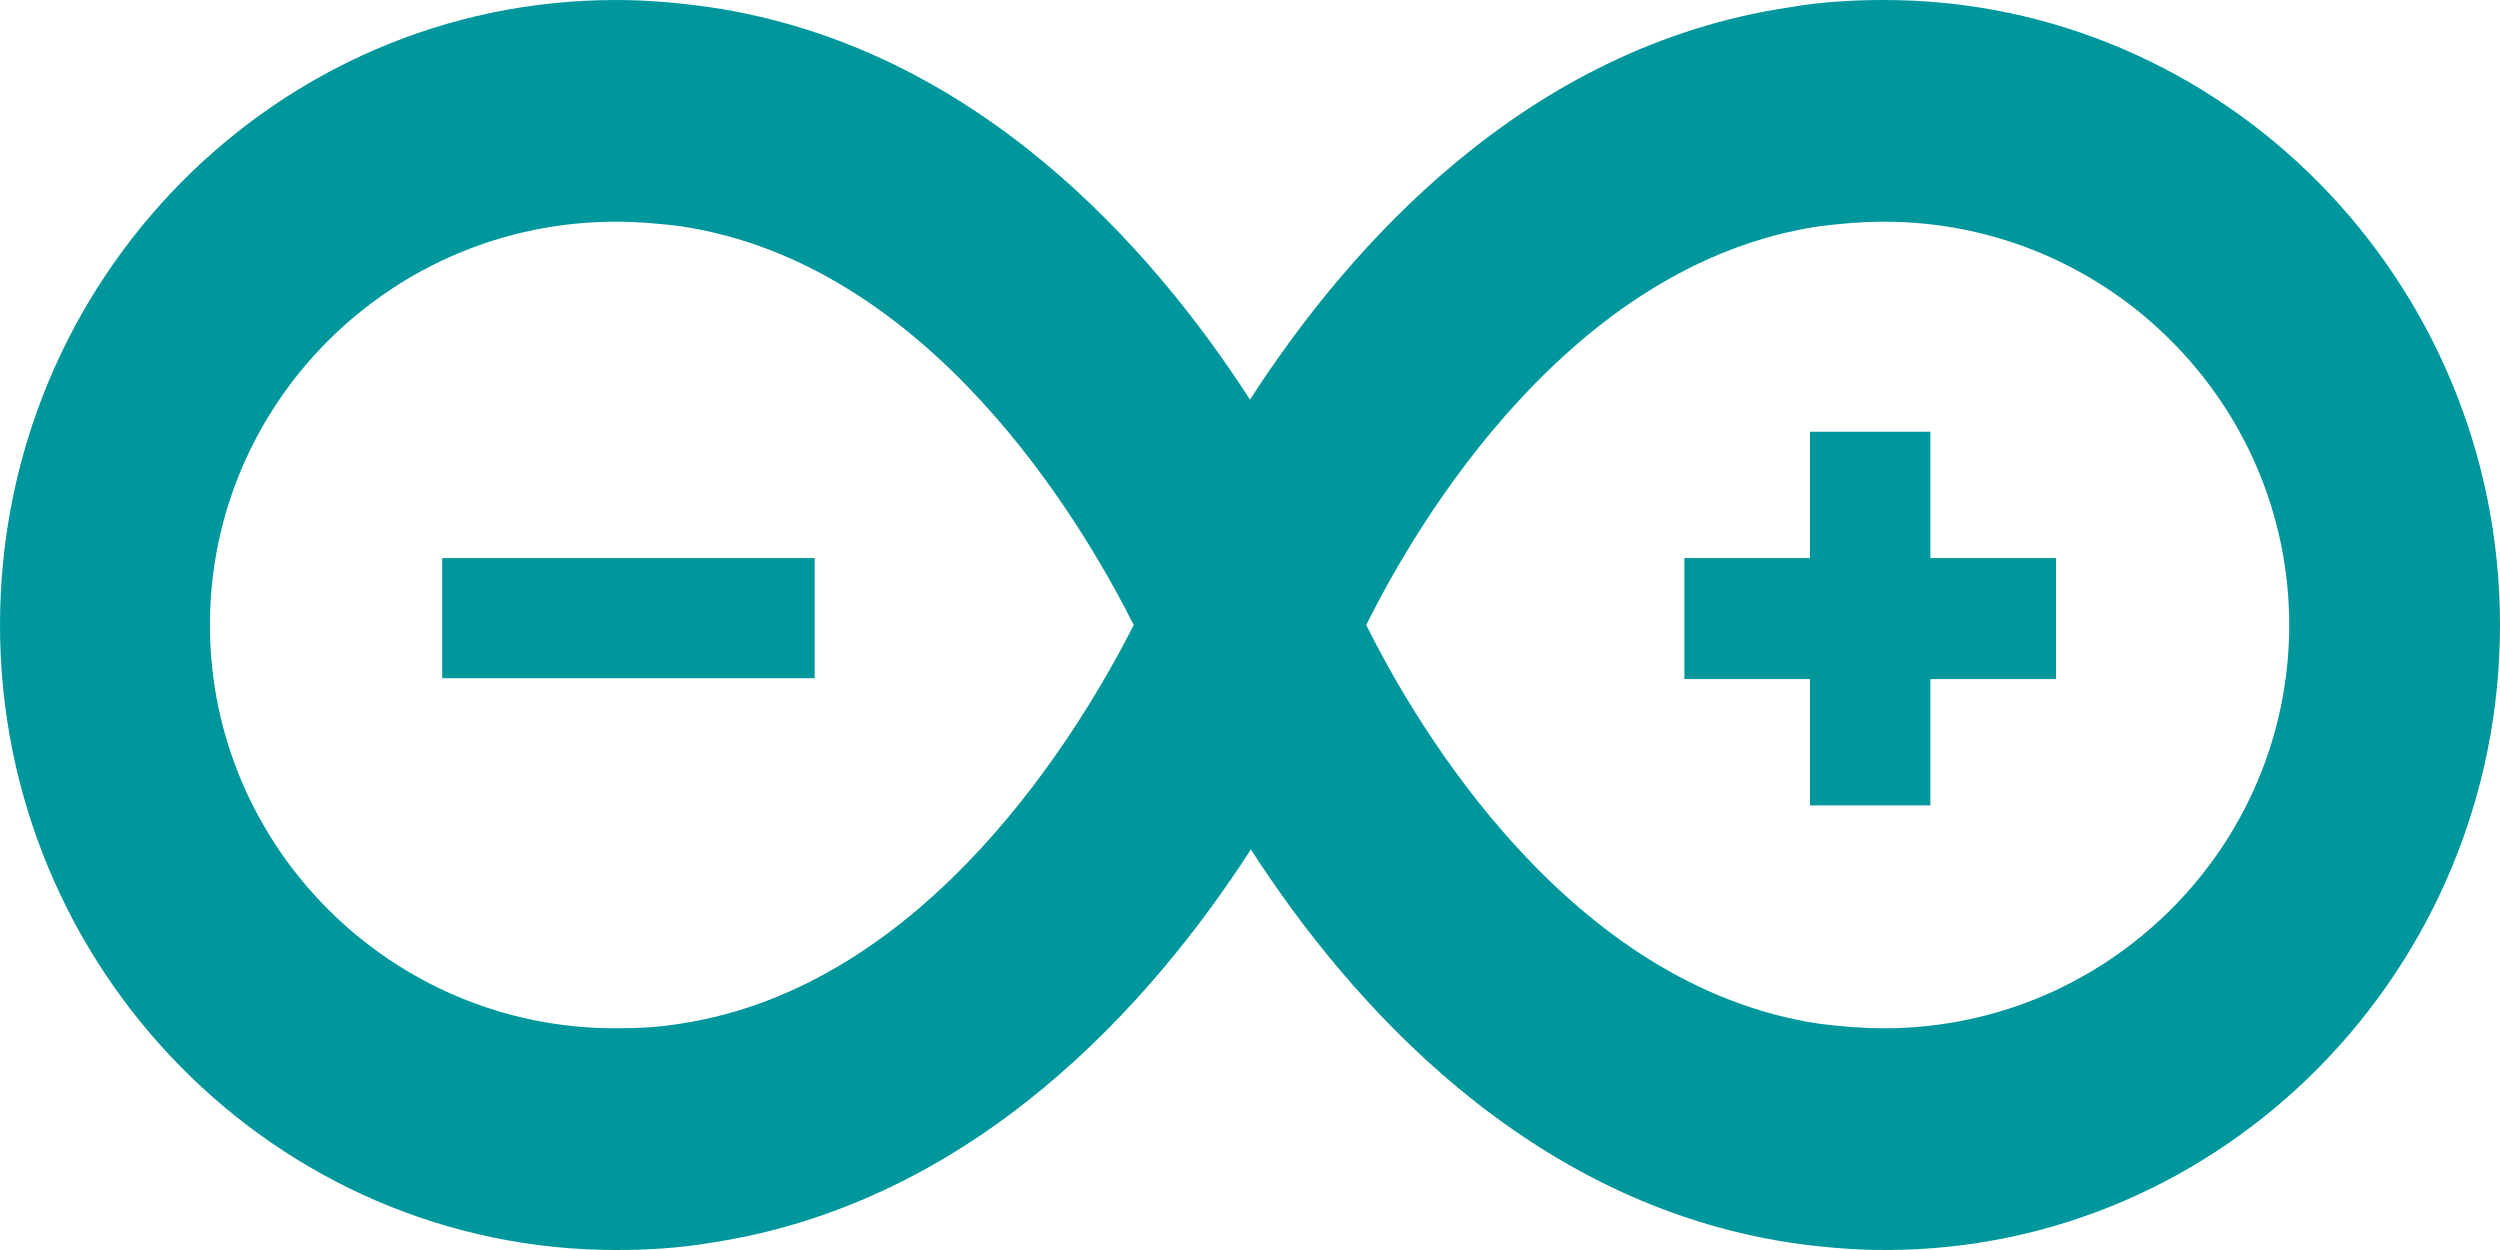 <svg width="60" height="30" viewBox="0 0 60 30" fill="none" xmlns="http://www.w3.org/2000/svg">
<path fill-rule="evenodd" clip-rule="evenodd" d="M60 15C60 6.723 53.359 0 45.219 0C44.469 0 43.699 0.044 42.949 0.175C36.62 1.117 32.373 5.912 30 9.591C27.627 5.912 23.38 1.117 17.051 0.175C16.301 0.066 15.531 0 14.781 0C6.62 0 0 6.723 0 15C0 23.277 6.641 30 14.781 30C15.531 30 16.301 29.956 17.072 29.825C23.401 28.861 27.647 24.066 30.021 20.387C32.394 24.066 36.641 28.861 42.97 29.825C43.72 29.934 44.49 30 45.26 30C53.359 30 60 23.277 60 15ZM16.322 24.569C15.802 24.657 15.281 24.679 14.761 24.679C9.389 24.679 5.038 20.321 5.038 15C5.038 9.657 9.41 5.321 14.781 5.321C15.302 5.321 15.822 5.365 16.343 5.431C22.318 6.328 25.961 12.525 27.21 15C25.94 17.496 22.276 23.672 16.322 24.569ZM43.657 5.431C37.682 6.328 34.018 12.525 32.79 15C34.018 17.474 37.682 23.672 43.657 24.569C44.178 24.635 44.698 24.679 45.219 24.679C50.569 24.679 54.941 20.343 54.941 15C54.941 9.679 50.59 5.321 45.219 5.321C44.698 5.321 44.178 5.365 43.657 5.431ZM10.612 13.393H19.552V16.277H10.612V13.393ZM49.344 16.298H46.329V19.329H43.44V16.298H40.425V13.393H43.44V10.362H46.329V13.393H49.344V16.298Z" fill="#00979C"/>
</svg>
